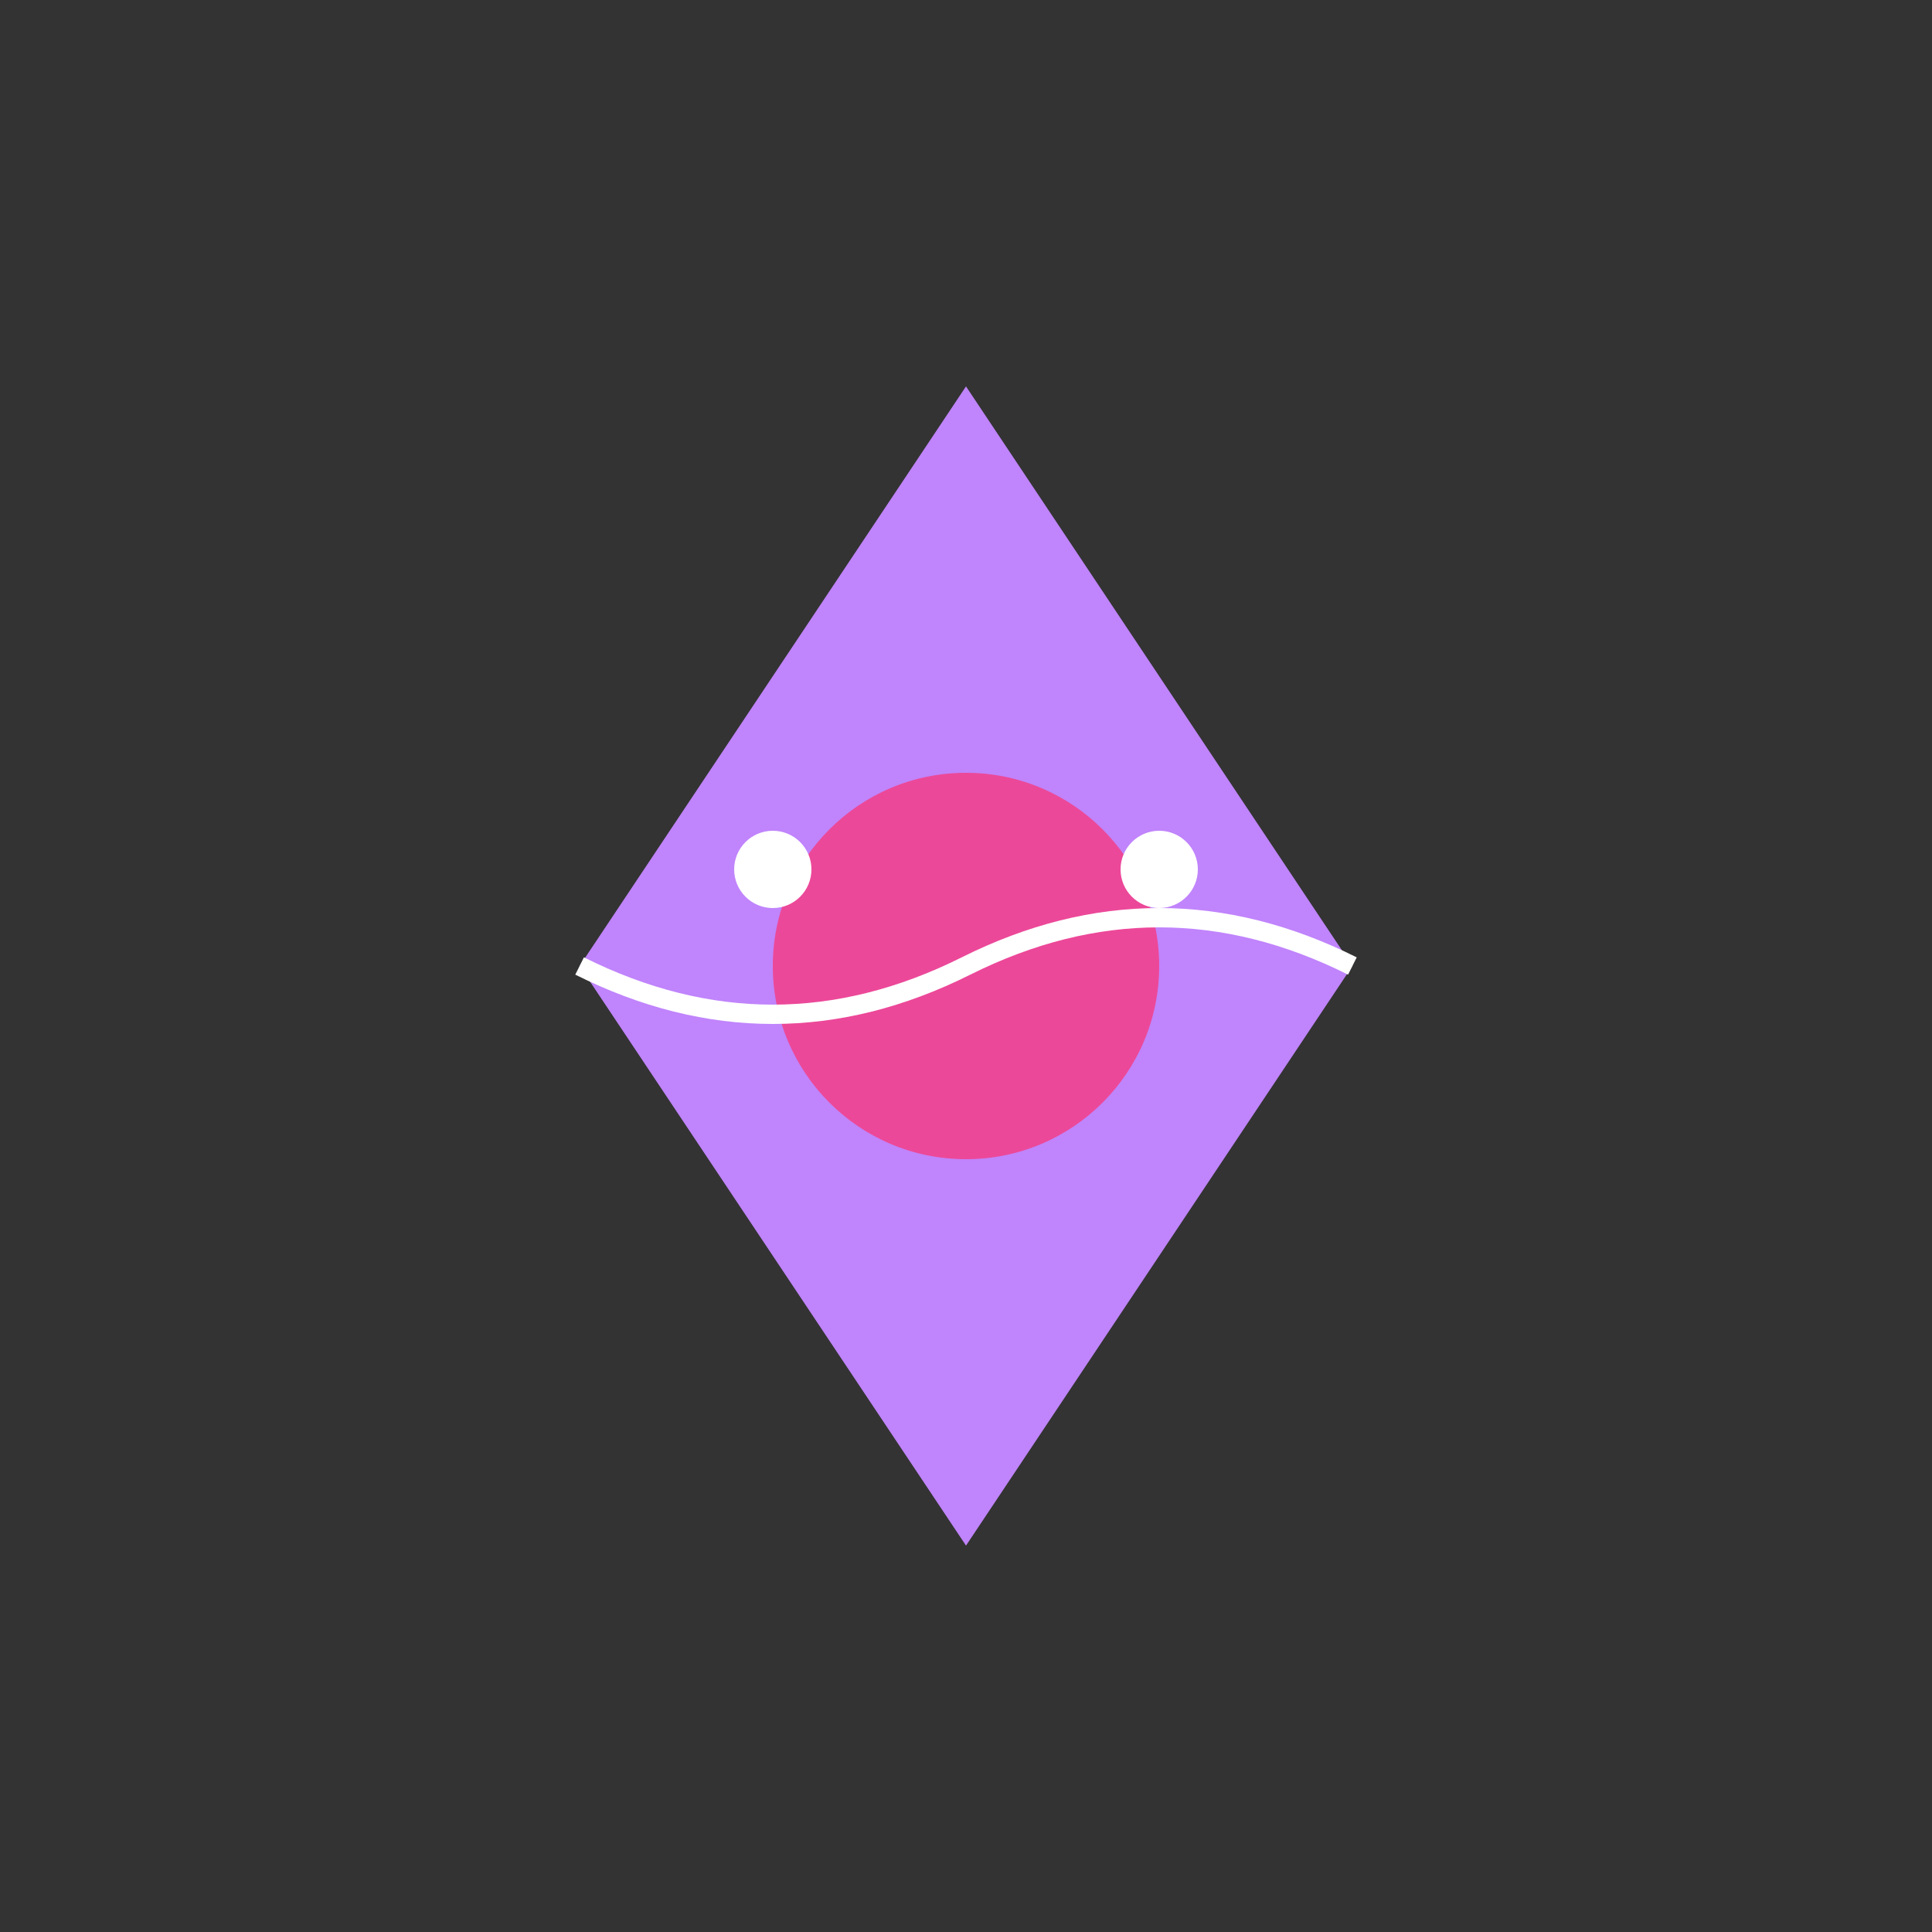 <svg xmlns="http://www.w3.org/2000/svg" viewBox="0 0 100 100">
  <rect x="0" y="0" width="100" height="100" fill="#333333" stroke="none"/>
  <path d="M50,20 L70,50 L50,80 L30,50 Z" fill="#c084fc"/>
  <circle cx="50" cy="50" r="10" fill="#ec4899"/>
  <circle cx="40" cy="45" r="2" fill="white"/>
  <circle cx="60" cy="45" r="2" fill="white"/>
  <path d="M30,50 Q40,55 50,50 Q60,45 70,50" stroke="white" stroke-width="1" fill="none"/>
</svg>